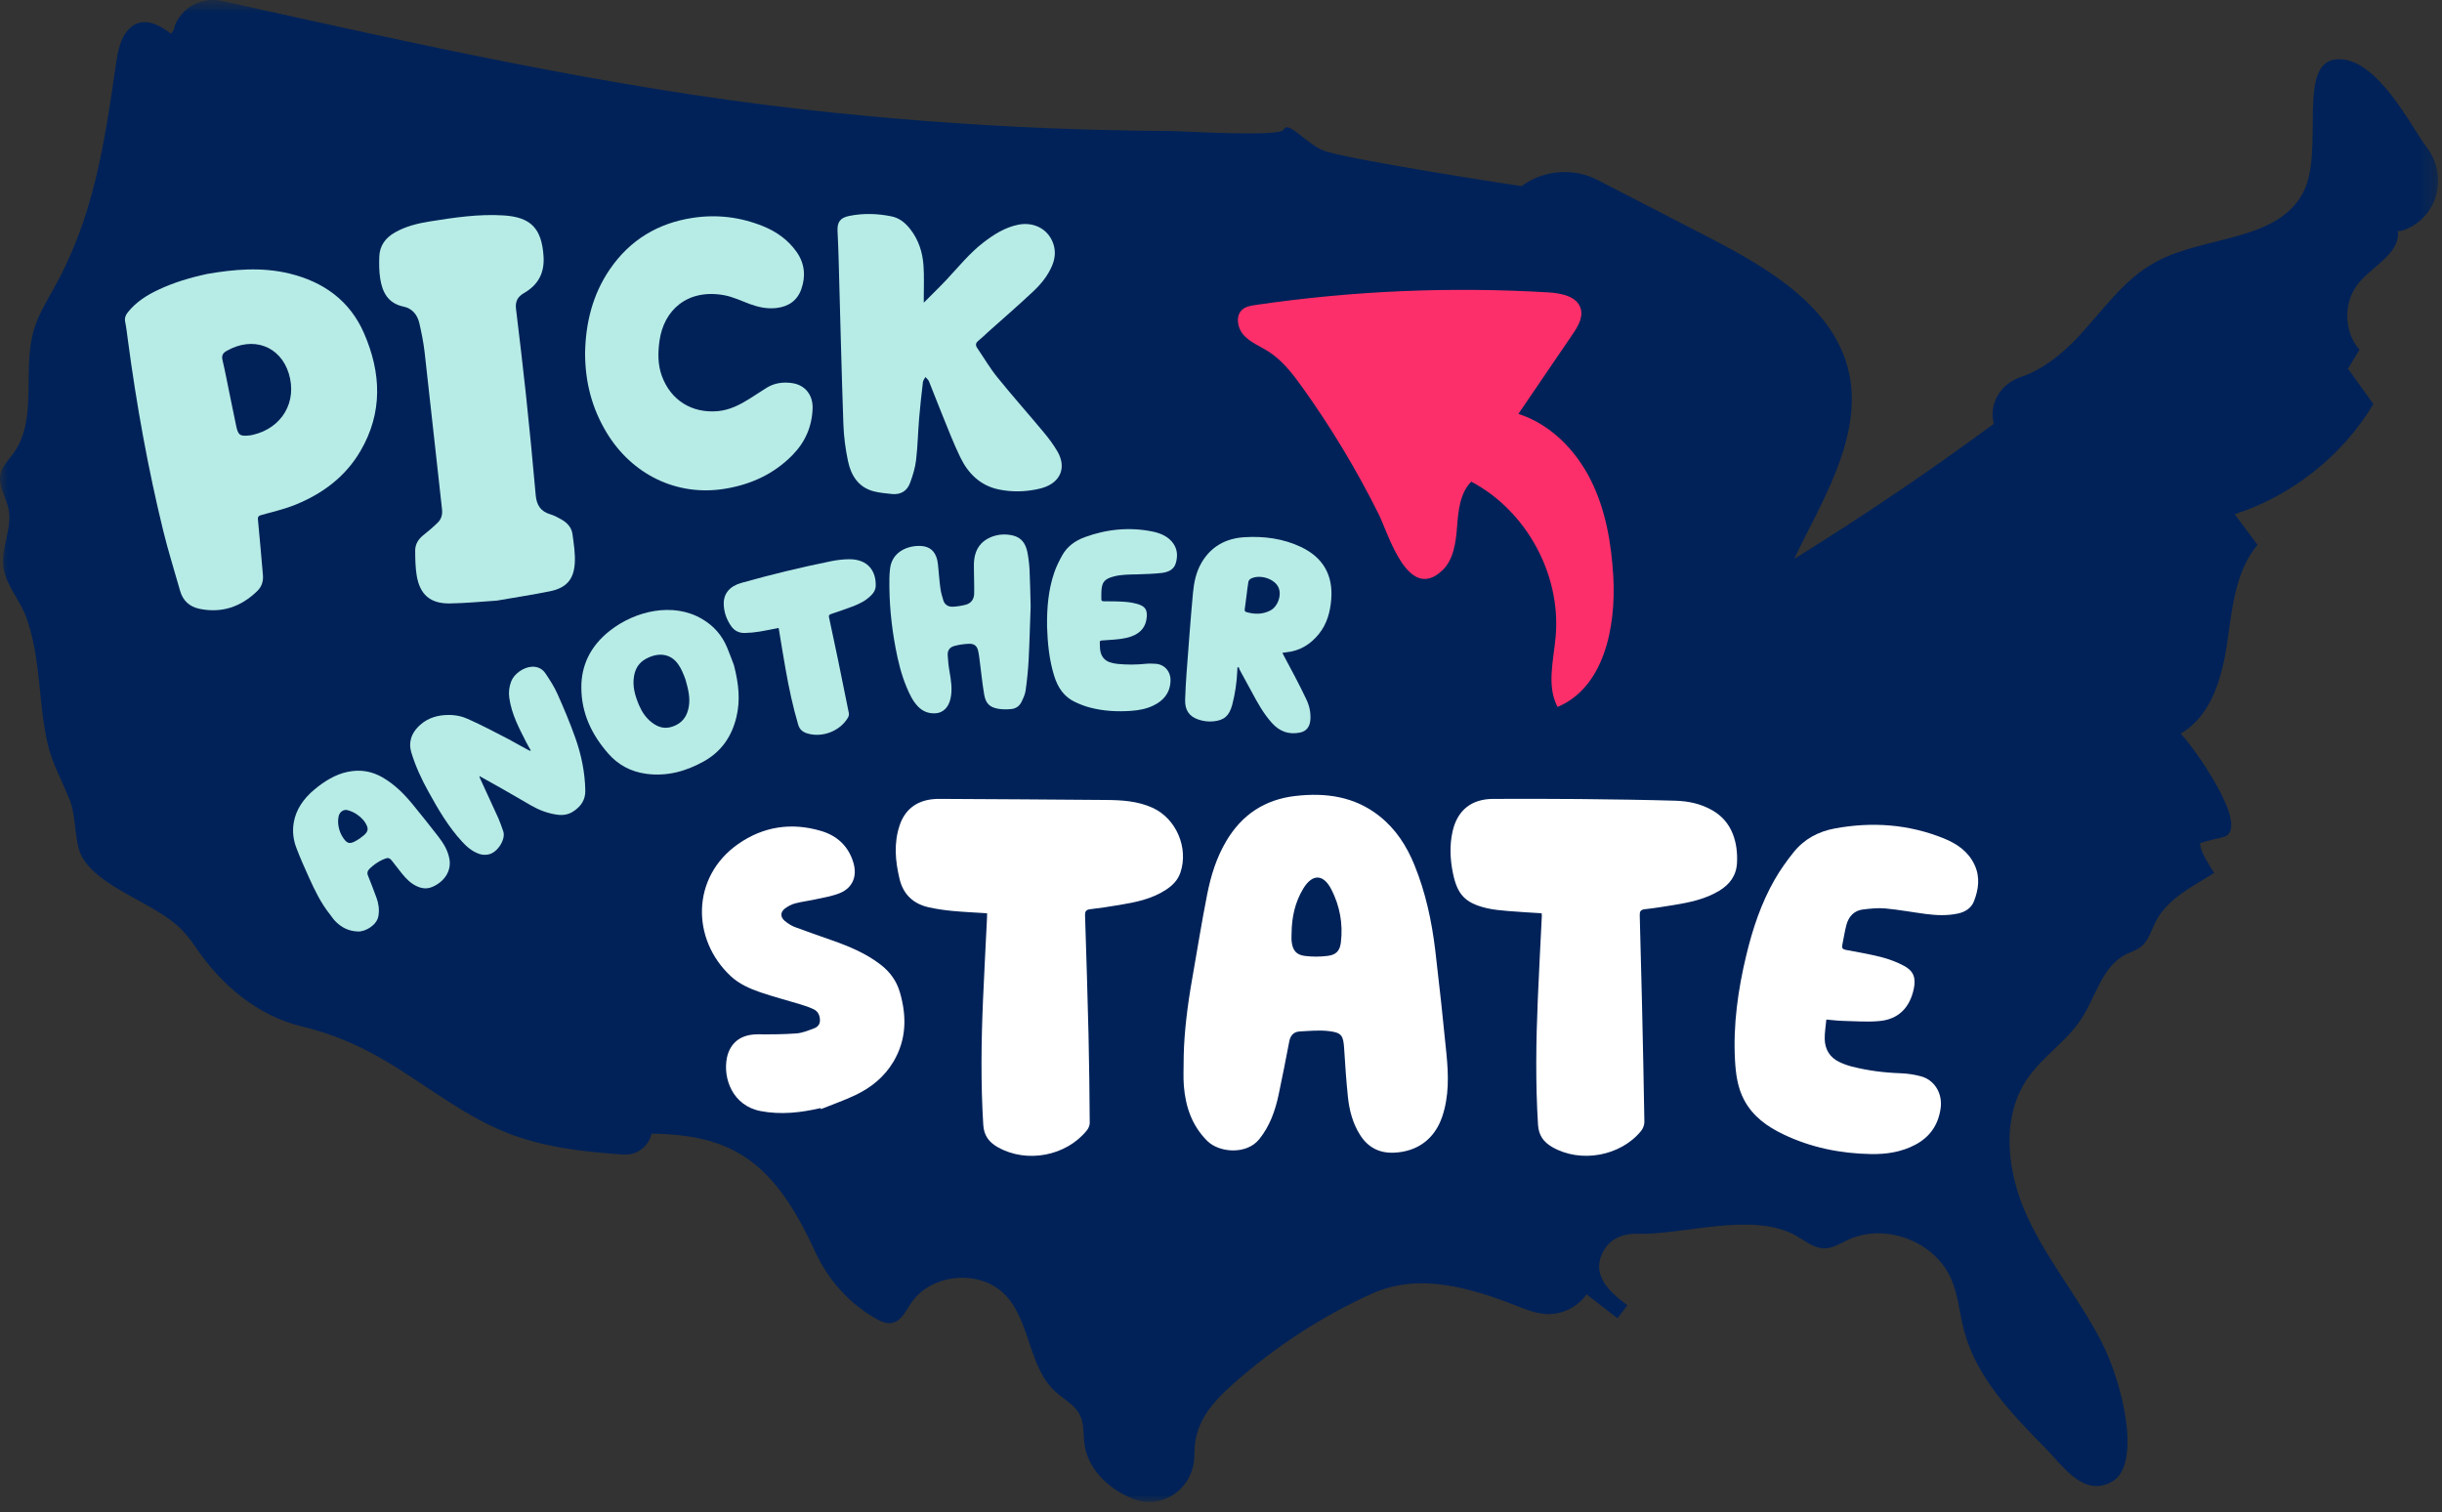 <?xml version="1.0" encoding="UTF-8"?>
<svg width="155px" height="96px" viewBox="0 0 155 96" version="1.1" xmlns="http://www.w3.org/2000/svg" xmlns:xlink="http://www.w3.org/1999/xlink">
    <rect x="0" y="0" width="155" height="96" fill="#333333" stroke="none"/>
    <!-- Generator: Sketch 61 (89581) - https://sketch.com -->
    <title>Group 38</title>
    <desc>Created with Sketch.</desc>
    <defs>
        <polygon id="path-1" points="0 0.662 154.753 0.662 154.753 96 0 96"></polygon>
    </defs>
    <g id="DESIGN-V-1" stroke="none" stroke-width="1" fill="none" fill-rule="evenodd">
        <g id="My-Voter-Info-v3" transform="translate(-84, -541)">
            <g id="Group-38" transform="translate(84, 540)">
                <g id="Group-3" transform="translate(0, 0.338)">
                    <mask id="mask-2" fill="white">
                        <use xlink:href="#path-1"></use>
                    </mask>
                    <g id="Clip-2"></g>
                    <path d="M8.406,2.313 C8.326,2.371 8.248,2.438 8.172,2.519 C7.615,3.105 7.473,3.96 7.356,4.761 C6.619,9.839 5.939,14.551 3.321,19.133 C2.897,19.904 2.439,20.667 2.178,21.505 C1.365,24.095 2.445,27.23 0.857,29.431 C0.547,29.861 0.137,30.25 0.029,30.769 C-0.126,31.51 0.386,32.212 0.54,32.954 C0.796,34.181 0.052,35.433 0.222,36.675 C0.379,37.821 1.264,38.746 1.651,39.805 C2.632,42.489 2.402,45.269 3.043,47.944 C3.342,49.193 3.981,50.303 4.444,51.491 C4.841,52.512 4.723,54.129 5.175,54.991 C6.244,57.035 9.905,57.983 11.53,59.676 C11.848,60.009 12.139,60.371 12.396,60.753 C14.024,63.177 16.323,65.13 19.163,65.818 C20.54,66.152 21.878,66.641 23.143,67.277 C26.261,68.845 28.916,71.276 32.16,72.562 C34.51,73.494 37.047,73.777 39.578,73.949 C40.411,74.005 41.163,73.45 41.352,72.637 L41.356,72.623 C46.623,72.676 49.181,74.54 51.742,80.118 C52.572,81.924 53.944,83.456 55.685,84.413 C55.968,84.566 56.279,84.694 56.593,84.642 C57.182,84.545 57.48,83.905 57.809,83.406 C59.087,81.463 62.264,81.198 63.846,82.902 C65.413,84.59 65.279,87.427 66.975,88.986 C67.517,89.484 68.236,89.837 68.555,90.501 C68.828,91.062 68.749,91.722 68.835,92.341 C69.053,93.914 70.359,95.162 71.826,95.766 L71.871,95.785 C73.8,96.572 75.817,95.1 75.808,93.015 C75.805,92.457 75.882,91.904 76.07,91.369 C76.49,90.187 77.415,89.263 78.355,88.434 C80.962,86.135 83.918,84.204 87.088,82.775 C90.049,81.439 93.293,82.392 96.225,83.535 C96.858,83.782 97.501,84.044 98.178,84.073 C99.157,84.115 100.142,83.625 100.701,82.819 C101.356,83.325 102.01,83.831 102.666,84.337 L103.296,83.514 C102.139,82.669 100.817,81.477 101.907,79.869 C102.341,79.229 103.124,78.951 103.895,78.977 C106.829,79.076 111.258,77.525 114.034,79.118 C114.594,79.439 115.135,79.895 115.779,79.902 C116.329,79.908 116.817,79.585 117.314,79.355 C119.659,78.269 122.785,79.447 123.832,81.81 C124.296,82.861 124.376,84.036 124.671,85.146 C125.45,88.083 127.665,90.387 129.797,92.552 C130.97,93.743 132.261,95.754 134.088,94.69 C135.913,93.625 134.792,88.585 133.393,85.848 C131.994,83.11 129.98,80.712 128.69,77.921 C127.401,75.131 126.953,71.644 128.695,69.112 C129.659,67.71 131.181,66.762 132.109,65.337 C133.029,63.928 133.423,62.011 134.924,61.251 C135.242,61.088 135.595,60.991 135.879,60.773 C136.371,60.391 136.538,59.735 136.82,59.177 C137.571,57.683 139.19,56.932 140.535,56.076 C140.169,55.457 139.718,54.855 139.632,54.192 C140.112,54.014 140.606,53.925 141.103,53.8 C143.006,53.325 139.161,47.959 138.405,47.227 C140.337,46.131 141.032,43.717 141.356,41.521 C141.679,39.326 141.865,36.951 143.287,35.247 L141.843,33.301 C145.486,32.125 148.674,29.594 150.645,26.312 L149.031,24.063 L149.761,22.866 C148.752,21.709 148.726,19.816 149.704,18.633 C150.633,17.508 152.423,16.698 152.19,15.258 C152.212,15.384 152.439,15.336 152.786,15.182 C154.81,14.287 155.369,11.719 154.006,9.975 C153.09,8.802 150.873,4.227 148.31,4.426 C145.748,4.625 147.565,10.213 146.197,12.86 C144.56,16.026 139.917,15.598 136.791,17.31 C134.78,18.411 133.448,20.401 131.881,22.075 C130.875,23.15 129.614,24.147 128.245,24.604 C127.004,25.019 126.237,26.251 126.541,27.524 L126.552,27.566 C122.448,30.59 118.222,33.45 113.888,36.134 C115.43,32.821 118.251,28.535 117.373,24.381 C116.484,20.177 112.254,17.688 108.434,15.716 L101.418,12.094 C99.862,11.291 97.983,11.44 96.573,12.48 C96.573,12.48 85.022,10.719 83.903,10.181 C82.784,9.643 81.736,8.298 81.483,8.89 C81.275,9.376 74.995,8.979 74.234,8.975 C71.683,8.962 69.135,8.904 66.585,8.801 C61.355,8.589 56.132,8.189 50.928,7.6 C38.505,6.195 26.294,3.424 14.098,0.725 C12.826,0.444 11.511,1.123 11.075,2.35 C11.075,2.513 10.96,2.694 10.847,2.8 C10.165,2.266 9.204,1.742 8.406,2.313" id="Fill-1" fill="#002258" mask="url(#mask-2)"></path>
                </g>
                <path d="M58.635,20.212 C59.156,19.688 59.641,19.223 60.099,18.733 C60.85,17.93 61.541,17.069 62.419,16.393 C63.084,15.882 63.785,15.434 64.628,15.264 C65.669,15.056 66.595,15.582 66.881,16.552 C67.016,17.012 66.953,17.459 66.767,17.892 C66.501,18.508 66.082,19.024 65.606,19.474 C64.686,20.345 63.724,21.172 62.78,22.017 C62.552,22.221 62.336,22.438 62.1,22.63 C61.92,22.774 61.904,22.912 62.031,23.098 C62.453,23.712 62.828,24.361 63.296,24.939 C64.254,26.125 65.269,27.265 66.244,28.436 C66.562,28.817 66.864,29.22 67.114,29.648 C67.711,30.669 67.318,31.619 66.184,31.966 C66.038,32.011 65.889,32.045 65.739,32.074 C64.966,32.222 64.19,32.23 63.418,32.074 C62.235,31.837 61.457,31.067 60.953,30.029 C60.516,29.131 60.16,28.191 59.781,27.264 C59.5,26.581 59.243,25.89 58.964,25.206 C58.921,25.102 58.817,25.023 58.74,24.933 C58.685,25.038 58.594,25.14 58.581,25.25 C58.49,26.015 58.404,26.779 58.34,27.547 C58.266,28.434 58.25,29.328 58.145,30.212 C58.086,30.706 57.934,31.198 57.759,31.666 C57.572,32.17 57.163,32.413 56.615,32.358 C56.226,32.316 55.829,32.285 55.453,32.187 C54.481,31.93 54.018,31.18 53.826,30.276 C53.663,29.503 53.558,28.707 53.531,27.919 C53.41,24.421 53.328,20.922 53.23,17.424 C53.213,16.838 53.191,16.253 53.161,15.668 C53.132,15.088 53.338,14.822 53.9,14.707 C54.795,14.525 55.688,14.553 56.577,14.732 C57.083,14.834 57.457,15.142 57.769,15.536 C58.305,16.215 58.557,17.009 58.617,17.854 C58.666,18.538 58.632,19.23 58.635,19.919 L58.635,20.212 Z" id="Fill-4" fill="#B7ECE6"></path>
                <path d="M14.577,26.027 C14.713,26.689 14.849,27.351 14.986,28.013 C15.112,28.625 15.225,28.707 15.854,28.637 C15.931,28.629 16.005,28.612 16.079,28.594 C17.908,28.155 18.881,26.498 18.328,24.703 C17.796,22.974 16.059,22.306 14.37,23.283 C14.15,23.409 14.055,23.568 14.12,23.846 C14.29,24.569 14.427,25.299 14.577,26.027 M13.165,18.386 C14.817,18.1 16.595,17.931 18.373,18.364 C20.532,18.888 22.202,20.083 23.102,22.144 C24.199,24.655 24.311,27.186 22.876,29.633 C21.918,31.266 20.471,32.343 18.742,33.041 C18.057,33.317 17.328,33.486 16.614,33.684 C16.426,33.736 16.351,33.782 16.374,34.002 C16.49,35.166 16.583,36.333 16.688,37.499 C16.724,37.895 16.611,38.243 16.331,38.515 C15.307,39.51 14.098,39.937 12.677,39.649 C12.033,39.518 11.608,39.135 11.428,38.494 C11.071,37.228 10.674,35.974 10.362,34.698 C9.387,30.707 8.659,26.668 8.118,22.594 C8.067,22.207 8.023,21.818 7.947,21.436 C7.898,21.196 7.962,21.016 8.106,20.833 C8.634,20.164 9.331,19.727 10.089,19.375 C11.034,18.934 12.025,18.631 13.165,18.386" id="Fill-6" fill="#B7ECE6"></path>
                <path d="M37.137,23.424 C37.166,21.536 37.6,19.706 38.713,18.085 C39.986,16.232 41.758,15.162 43.977,14.827 C45.512,14.595 47.004,14.778 48.439,15.36 C49.293,15.706 50.031,16.234 50.567,16.997 C51.078,17.728 51.153,18.533 50.859,19.362 C50.598,20.092 50.038,20.463 49.28,20.551 C48.69,20.619 48.132,20.498 47.582,20.295 C47.042,20.095 46.509,19.835 45.949,19.736 C43.616,19.321 42.119,20.699 41.857,22.655 C41.756,23.405 41.746,24.144 42.01,24.864 C42.571,26.403 43.912,27.238 45.543,27.1 C46.317,27.034 46.969,26.691 47.605,26.293 C47.958,26.072 48.304,25.836 48.658,25.616 C49.158,25.306 49.715,25.234 50.283,25.318 C51.11,25.441 51.609,26.079 51.578,26.934 C51.537,28.084 51.104,29.068 50.299,29.888 C49.107,31.104 47.63,31.768 45.975,32.031 C42.96,32.511 40.115,31.132 38.499,28.453 C37.576,26.923 37.139,25.262 37.137,23.424" id="Fill-8" fill="#B7ECE6"></path>
                <path d="M31.54,39.124 C30.637,39.182 29.594,39.288 28.55,39.304 C27.309,39.322 26.647,38.744 26.446,37.517 C26.363,37.005 26.357,36.477 26.353,35.955 C26.351,35.543 26.555,35.219 26.883,34.96 C27.196,34.713 27.501,34.451 27.786,34.172 C28.019,33.944 28.094,33.659 28.055,33.317 C27.682,29.998 27.327,26.676 26.951,23.356 C26.881,22.739 26.756,22.126 26.618,21.52 C26.496,20.983 26.165,20.576 25.614,20.462 C24.627,20.257 24.266,19.55 24.131,18.675 C24.061,18.217 24.058,17.743 24.075,17.279 C24.101,16.586 24.472,16.095 25.065,15.756 C25.754,15.363 26.508,15.18 27.281,15.056 C28.833,14.808 30.388,14.574 31.966,14.674 C33.711,14.783 34.381,15.514 34.5,17.259 C34.573,18.333 34.152,19.093 33.25,19.609 C32.849,19.84 32.697,20.148 32.752,20.602 C32.971,22.427 33.192,24.251 33.386,26.078 C33.609,28.192 33.816,30.31 34.003,32.428 C34.059,33.062 34.317,33.469 34.938,33.648 C35.171,33.716 35.391,33.839 35.604,33.956 C35.981,34.164 36.278,34.466 36.336,34.899 C36.42,35.522 36.525,36.159 36.481,36.78 C36.409,37.81 35.918,38.327 34.905,38.532 C33.837,38.749 32.757,38.912 31.54,39.124" id="Fill-10" fill="#B7ECE6"></path>
                <path d="M81.98,60.228 C81.98,60.402 81.964,60.579 81.983,60.75 C82.042,61.318 82.273,61.612 82.833,61.68 C83.306,61.738 83.798,61.736 84.271,61.676 C84.816,61.608 85.046,61.352 85.111,60.804 C85.249,59.633 85.042,58.507 84.506,57.46 C83.998,56.467 83.298,56.454 82.721,57.406 C82.197,58.27 81.991,59.226 81.98,60.228 M75.134,67.969 C75.168,66.512 75.369,64.84 75.663,63.178 C75.982,61.367 76.27,59.55 76.627,57.748 C76.86,56.578 77.213,55.438 77.829,54.397 C78.821,52.715 80.28,51.748 82.22,51.525 C84.153,51.303 85.979,51.552 87.558,52.804 C88.591,53.624 89.284,54.693 89.776,55.903 C90.487,57.648 90.88,59.473 91.101,61.335 C91.36,63.52 91.597,65.707 91.81,67.895 C91.941,69.239 91.983,70.587 91.536,71.895 C91.055,73.301 89.965,74.103 88.486,74.167 C87.548,74.208 86.834,73.836 86.331,73.047 C85.854,72.301 85.642,71.465 85.552,70.602 C85.448,69.59 85.38,68.575 85.316,67.559 C85.264,66.738 85.164,66.547 84.351,66.451 C83.738,66.377 83.107,66.439 82.485,66.474 C82.116,66.496 81.906,66.727 81.834,67.102 C81.617,68.231 81.398,69.36 81.158,70.485 C80.94,71.506 80.602,72.472 79.929,73.31 C79.126,74.31 77.39,74.179 76.628,73.421 C75.654,72.453 75.249,71.25 75.142,69.927 C75.096,69.355 75.134,68.777 75.134,67.969" id="Fill-12" fill="#FFFFFF"></path>
                <path d="M116.364,65.991 C116.41,66.432 116.413,66.843 116.501,67.235 C116.644,67.873 117.041,68.305 117.665,68.472 C117.938,68.545 118.222,68.592 118.504,68.609 C119.551,68.67 120.591,68.605 121.63,68.439 C122.062,68.371 122.511,68.352 122.947,68.382 C123.846,68.446 124.506,69.192 124.559,70.125 C124.619,71.2 124.237,72.061 123.413,72.722 C122.631,73.35 121.724,73.664 120.766,73.833 C118.863,74.168 116.963,74.154 115.085,73.667 C113.987,73.382 112.962,72.923 112.211,71.992 C111.658,71.306 111.38,70.482 111.166,69.635 C110.614,67.442 110.498,65.206 110.597,62.955 C110.672,61.237 110.892,59.537 111.446,57.908 C111.671,57.242 111.967,56.594 112.293,55.972 C112.795,55.01 113.593,54.368 114.578,53.981 C116.821,53.1 119.127,52.82 121.496,53.282 C122.368,53.452 123.169,53.792 123.728,54.561 C124.229,55.249 124.275,56.04 124.128,56.837 C124.043,57.295 123.713,57.604 123.288,57.788 C122.643,58.065 121.963,58.165 121.276,58.209 C120.416,58.262 119.551,58.268 118.694,58.353 C118.226,58.4 117.761,58.544 117.31,58.69 C116.78,58.862 116.511,59.288 116.469,59.841 C116.436,60.274 116.464,60.711 116.455,61.145 C116.45,61.361 116.539,61.415 116.737,61.414 C117.507,61.409 118.28,61.39 119.048,61.437 C119.555,61.469 120.071,61.553 120.557,61.705 C121.222,61.911 121.453,62.318 121.44,63.031 C121.417,64.246 120.847,65.099 119.706,65.436 C118.972,65.655 118.2,65.74 117.442,65.869 C117.11,65.927 116.77,65.947 116.364,65.991" id="Fill-14" fill="#FFFFFF" transform="translate(117.565, 63.562) rotate(11) translate(-117.565, -63.562) "></path>
                <path d="M49.745,71.444 C48.461,71.397 47.208,71.214 46.027,70.644 C44.385,69.849 44.247,68.013 44.822,66.838 C45.158,66.155 45.86,65.542 47.128,65.894 C47.91,66.111 48.698,66.317 49.494,66.468 C49.863,66.538 50.26,66.483 50.641,66.449 C50.874,66.43 51.083,66.317 51.151,66.05 C51.227,65.754 51.181,65.474 50.952,65.275 C50.72,65.074 50.458,64.904 50.197,64.741 C49.451,64.275 48.684,63.843 47.955,63.353 C47.364,62.954 46.798,62.502 46.408,61.879 C44.584,58.964 45.614,55.144 49.027,53.899 C50.861,53.231 52.667,53.432 54.344,54.467 C55.232,55.016 55.758,55.832 55.79,56.926 C55.816,57.825 55.338,58.464 54.465,58.577 C53.949,58.644 53.415,58.584 52.89,58.562 C52.442,58.543 51.995,58.477 51.547,58.475 C51.31,58.474 51.06,58.531 50.839,58.622 C50.489,58.765 50.408,59.076 50.631,59.385 C50.775,59.583 50.944,59.776 51.14,59.917 C51.823,60.408 52.522,60.874 53.214,61.351 C54.165,62.005 55.077,62.704 55.789,63.64 C56.244,64.238 56.499,64.903 56.512,65.666 C56.542,67.249 56.132,68.661 54.986,69.785 C54.174,70.579 53.18,71.02 52.093,71.219 C51.321,71.361 50.533,71.417 49.754,71.512 C49.751,71.49 49.748,71.466 49.745,71.444" id="Fill-16" fill="#FFFFFF" transform="translate(50.514, 62.512) rotate(-15) translate(-50.514, -62.512) "></path>
                <path d="M62.651,58.971 C61.9,58.922 61.173,58.891 60.45,58.823 C59.95,58.775 59.449,58.703 58.959,58.595 C57.981,58.378 57.336,57.785 57.098,56.797 C56.825,55.662 56.723,54.517 57.102,53.39 C57.433,52.404 58.147,51.843 59.193,51.731 C59.336,51.715 59.48,51.71 59.624,51.71 C63.16,51.731 66.696,51.746 70.232,51.779 C71.23,51.787 72.228,51.852 73.159,52.276 C74.654,52.956 75.451,54.814 74.927,56.379 C74.765,56.864 74.43,57.199 74.019,57.471 C73.121,58.065 72.092,58.272 71.056,58.443 C70.438,58.545 69.818,58.644 69.196,58.714 C68.924,58.745 68.863,58.86 68.871,59.111 C68.951,61.627 69.032,64.145 69.091,66.662 C69.136,68.532 69.153,70.403 69.168,72.273 C69.169,72.43 69.093,72.617 68.993,72.742 C67.682,74.381 65.182,74.858 63.346,73.828 C62.785,73.514 62.453,73.096 62.41,72.394 C62.249,69.763 62.281,67.134 62.393,64.504 C62.469,62.738 62.565,60.972 62.651,59.206 C62.654,59.137 62.651,59.068 62.651,58.971" id="Fill-18" fill="#FFFFFF"></path>
                <path d="M97.852,58.971 C97.117,58.923 96.401,58.888 95.686,58.825 C95.237,58.787 94.781,58.746 94.344,58.641 C93.001,58.32 92.5,57.783 92.223,56.434 C92.042,55.553 92,54.656 92.2,53.77 C92.502,52.428 93.4,51.715 94.775,51.711 C96.615,51.706 98.456,51.702 100.295,51.72 C102.31,51.74 104.325,51.768 106.338,51.826 C107.164,51.85 107.97,52.019 108.702,52.444 C109.302,52.791 109.73,53.289 109.984,53.932 C110.215,54.515 110.28,55.126 110.253,55.748 C110.22,56.561 109.803,57.132 109.123,57.543 C108.241,58.075 107.257,58.281 106.261,58.444 C105.642,58.544 105.023,58.646 104.401,58.714 C104.123,58.745 104.072,58.867 104.079,59.113 C104.131,60.931 104.178,62.75 104.219,64.569 C104.277,67.117 104.333,69.665 104.373,72.213 C104.376,72.408 104.285,72.64 104.161,72.792 C102.853,74.394 100.319,74.847 98.526,73.812 C97.98,73.497 97.665,73.081 97.622,72.392 C97.456,69.729 97.497,67.07 97.609,64.408 C97.683,62.653 97.778,60.898 97.864,59.142 C97.866,59.101 97.859,59.061 97.852,58.971" id="Fill-20" fill="#FFFFFF"></path>
                <path d="M33.69,48.632 C33.594,48.462 33.492,48.296 33.405,48.122 C32.947,47.221 32.468,46.331 32.325,45.29 C32.278,44.95 32.312,44.6 32.45,44.243 C32.638,43.769 33.221,43.356 33.747,43.323 C34.163,43.298 34.443,43.48 34.623,43.747 C34.905,44.166 35.182,44.596 35.387,45.058 C35.794,45.963 36.176,46.881 36.51,47.816 C36.894,48.891 37.128,50.009 37.151,51.172 C37.163,51.762 36.887,52.186 36.372,52.517 C36.051,52.723 35.705,52.763 35.346,52.711 C34.755,52.625 34.212,52.417 33.724,52.137 C32.929,51.684 32.15,51.215 31.351,50.775 C31.052,50.61 30.758,50.441 30.424,50.257 C30.442,50.324 30.449,50.352 30.457,50.376 C30.849,51.238 31.251,52.096 31.641,52.958 C31.758,53.222 31.847,53.501 31.945,53.776 C32.115,54.264 31.578,55.135 30.996,55.238 C30.788,55.276 30.598,55.265 30.414,55.201 C29.963,55.044 29.634,54.755 29.335,54.431 C28.461,53.481 27.819,52.386 27.206,51.272 C26.761,50.474 26.374,49.646 26.106,48.757 C25.926,48.166 26.063,47.539 26.695,46.991 C27.205,46.546 27.814,46.394 28.419,46.383 C28.892,46.374 29.322,46.465 29.707,46.639 C30.581,47.036 31.426,47.471 32.272,47.916 C32.653,48.12 33.035,48.332 33.413,48.545 C33.487,48.589 33.573,48.623 33.652,48.662 C33.663,48.653 33.681,48.641 33.69,48.632" id="Fill-22" fill="#B7ECE6"></path>
                <path d="M43.513,44.145 C43.47,44.034 43.399,43.825 43.306,43.624 C43.238,43.471 43.154,43.324 43.058,43.184 C42.603,42.512 41.84,42.37 41.01,42.813 C40.54,43.065 40.324,43.459 40.246,43.904 C40.127,44.579 40.318,45.184 40.565,45.771 C40.747,46.194 41.001,46.578 41.385,46.868 C41.753,47.147 42.164,47.298 42.683,47.122 C43.316,46.906 43.606,46.469 43.714,45.89 C43.821,45.316 43.693,44.777 43.513,44.145 M46.585,43.224 C46.9,44.44 46.992,45.467 46.744,46.51 C46.452,47.732 45.801,48.704 44.666,49.333 C43.528,49.965 42.334,50.294 41.016,50.118 C40.022,49.984 39.222,49.535 38.611,48.837 C37.563,47.642 36.902,46.281 36.899,44.637 C36.893,43.291 37.432,42.031 38.722,41.026 C40.323,39.771 42.72,39.211 44.551,40.284 C45.304,40.719 45.829,41.332 46.148,42.094 C46.331,42.531 46.491,42.978 46.585,43.224" id="Fill-24" fill="#B7ECE6"></path>
                <path d="M79.121,38.801 C79.082,39.091 79.05,39.379 79.007,39.667 C78.99,39.773 79.018,39.825 79.124,39.856 C79.635,40.003 80.138,40.004 80.621,39.757 C81.135,39.494 81.393,38.692 81.109,38.213 C80.81,37.701 79.933,37.454 79.391,37.732 C79.323,37.768 79.25,37.862 79.238,37.936 C79.187,38.222 79.158,38.513 79.121,38.801 M81.397,42.437 C81.433,42.512 81.458,42.564 81.484,42.614 C81.976,43.525 82.464,44.441 82.91,45.378 C83.103,45.78 83.207,46.217 83.174,46.681 C83.14,47.133 82.922,47.419 82.507,47.502 C81.815,47.641 81.227,47.44 80.735,46.895 C80.205,46.309 79.822,45.615 79.445,44.911 C79.197,44.445 78.944,43.981 78.687,43.518 C78.654,43.463 78.643,43.399 78.622,43.338 C78.594,43.354 78.566,43.369 78.541,43.385 C78.54,43.458 78.534,43.531 78.532,43.604 C78.499,44.322 78.398,45.033 78.215,45.728 C78.026,46.438 77.704,46.718 77.029,46.787 C76.685,46.822 76.352,46.778 76.025,46.66 C75.466,46.458 75.202,46.057 75.223,45.405 C75.242,44.846 75.272,44.285 75.313,43.728 C75.442,42.037 75.562,40.348 75.719,38.659 C75.78,37.988 75.91,37.321 76.269,36.71 C76.851,35.719 77.767,35.178 78.971,35.101 C80.22,35.021 81.45,35.185 82.577,35.72 C83.997,36.393 84.617,37.531 84.498,39.033 C84.435,39.835 84.233,40.593 83.717,41.237 C83.166,41.921 82.484,42.325 81.627,42.407 C81.559,42.414 81.492,42.425 81.397,42.437" id="Fill-26" fill="#B7ECE6"></path>
                <path d="M65.418,39.494 C65.378,40.504 65.352,41.689 65.291,42.873 C65.258,43.527 65.189,44.181 65.099,44.829 C65.066,45.08 64.947,45.325 64.836,45.556 C64.704,45.827 64.474,45.98 64.187,46.008 C63.927,46.032 63.658,46.036 63.401,45.997 C62.836,45.912 62.572,45.67 62.471,45.099 C62.355,44.437 62.292,43.765 62.203,43.098 C62.168,42.839 62.146,42.575 62.086,42.32 C62.017,41.999 61.835,41.854 61.503,41.865 C61.198,41.877 60.888,41.919 60.594,41.998 C60.272,42.084 60.136,42.282 60.154,42.6 C60.174,42.945 60.208,43.293 60.27,43.633 C60.367,44.2 60.46,44.764 60.333,45.337 C60.212,45.904 59.856,46.252 59.376,46.278 C58.944,46.302 58.574,46.162 58.271,45.849 C57.928,45.495 57.728,45.056 57.54,44.61 C57.209,43.814 57.004,42.981 56.846,42.139 C56.57,40.683 56.43,39.215 56.452,37.723 C56.453,37.528 56.469,37.333 56.49,37.138 C56.584,36.124 57.445,35.682 58.263,35.653 C58.867,35.633 59.245,35.854 59.432,36.356 C59.49,36.515 59.521,36.685 59.538,36.854 C59.591,37.339 59.618,37.826 59.685,38.307 C59.718,38.58 59.794,38.848 59.875,39.109 C59.963,39.384 60.187,39.529 60.491,39.512 C60.763,39.496 61.038,39.454 61.301,39.384 C61.643,39.294 61.818,39.027 61.831,38.713 C61.849,38.231 61.817,37.752 61.819,37.269 C61.816,36.992 61.802,36.71 61.848,36.433 C61.94,35.85 62.249,35.37 62.876,35.103 C63.326,34.912 63.802,34.881 64.271,34.986 C64.869,35.122 65.11,35.547 65.211,36.051 C65.283,36.417 65.327,36.789 65.348,37.162 C65.384,37.88 65.393,38.598 65.418,39.494" id="Fill-28" fill="#B7ECE6"></path>
                <path d="M22.841,54.219 C22.918,54.159 23.013,54.092 23.097,54.019 C23.326,53.822 23.383,53.658 23.293,53.435 C23.163,53.118 22.928,52.881 22.647,52.69 C22.475,52.575 22.278,52.483 22.067,52.426 C21.809,52.356 21.56,52.533 21.495,52.809 C21.468,52.94 21.454,53.073 21.46,53.198 C21.481,53.612 21.616,53.97 21.849,54.277 C22.07,54.572 22.256,54.579 22.663,54.332 C22.718,54.298 22.772,54.262 22.841,54.219 M20.929,59.025 C20.378,58.335 19.99,57.538 19.623,56.726 C19.338,56.103 19.062,55.475 18.814,54.828 C18.625,54.333 18.541,53.79 18.65,53.184 C18.793,52.39 19.256,51.691 19.983,51.094 C20.603,50.582 21.277,50.166 22.033,50.001 C22.91,49.811 23.632,49.977 24.268,50.339 C25.072,50.802 25.695,51.441 26.256,52.135 C26.783,52.786 27.311,53.438 27.823,54.104 C28.153,54.533 28.44,54.995 28.53,55.549 C28.65,56.27 28.231,56.943 27.471,57.284 C27.09,57.456 26.751,57.394 26.438,57.245 C26.049,57.064 25.775,56.769 25.519,56.458 C25.308,56.201 25.112,55.934 24.905,55.673 C24.71,55.427 24.631,55.412 24.278,55.573 C23.989,55.705 23.734,55.888 23.499,56.103 C23.333,56.254 23.283,56.392 23.351,56.565 C23.539,57.039 23.726,57.513 23.899,57.991 C24.031,58.353 24.088,58.734 24.019,59.148 C23.922,59.721 23.198,60.144 22.727,60.128 C22.099,60.107 21.647,59.851 21.274,59.465 C21.144,59.331 21.043,59.172 20.929,59.025" id="Fill-30" fill="#B7ECE6"></path>
                <path d="M66.46,40.77 C66.446,39.583 66.538,38.438 66.923,37.323 C67.051,36.954 67.229,36.595 67.423,36.248 C67.731,35.699 68.226,35.327 68.849,35.098 C70.238,34.588 71.691,34.443 73.147,34.739 C73.681,34.848 74.169,35.06 74.479,35.508 C74.75,35.898 74.754,36.335 74.626,36.763 C74.498,37.184 74.106,37.329 73.702,37.373 C73.203,37.426 72.697,37.443 72.195,37.457 C71.688,37.471 71.18,37.461 70.682,37.595 C70.108,37.75 69.944,37.946 69.91,38.509 C69.898,38.681 69.908,38.854 69.905,39.025 C69.902,39.134 69.95,39.166 70.06,39.166 C70.526,39.169 70.992,39.167 71.454,39.206 C71.741,39.229 72.035,39.283 72.306,39.376 C72.702,39.515 72.817,39.737 72.789,40.147 C72.747,40.78 72.403,41.182 71.821,41.394 C71.37,41.559 70.893,41.587 70.422,41.621 C70.26,41.632 70.097,41.647 69.935,41.655 C69.843,41.66 69.798,41.696 69.807,41.79 C69.819,41.966 69.808,42.147 69.841,42.32 C69.906,42.674 70.107,42.928 70.453,43.041 C70.614,43.095 70.784,43.128 70.952,43.144 C71.542,43.2 72.125,43.198 72.717,43.136 C72.931,43.114 73.151,43.121 73.369,43.136 C73.936,43.18 74.325,43.649 74.295,44.238 C74.26,45.012 73.834,45.481 73.207,45.785 C72.761,46.001 72.281,46.087 71.8,46.122 C70.908,46.185 70.029,46.138 69.16,45.907 C68.851,45.826 68.55,45.707 68.259,45.573 C67.542,45.244 67.14,44.646 66.909,43.893 C66.59,42.864 66.493,41.806 66.46,40.77" id="Fill-32" fill="#B7ECE6"></path>
                <path d="M49.419,40.861 C49.002,40.939 48.607,41.03 48.208,41.092 C47.894,41.143 47.576,41.173 47.266,41.179 C46.89,41.186 46.6,41.024 46.411,40.747 C46.113,40.323 45.945,39.85 45.938,39.329 C45.928,38.673 46.319,38.208 47.058,38 C48.947,37.469 50.856,37.005 52.775,36.618 C53.126,36.548 53.49,36.505 53.843,36.498 C55.17,36.469 55.62,37.343 55.584,38.218 C55.573,38.424 55.473,38.605 55.317,38.766 C54.985,39.118 54.557,39.329 54.106,39.5 C53.658,39.668 53.205,39.823 52.753,39.975 C52.608,40.023 52.598,40.085 52.623,40.196 C52.819,41.106 53.013,42.018 53.202,42.932 C53.431,44.037 53.649,45.143 53.875,46.249 C53.898,46.368 53.872,46.465 53.813,46.568 C53.308,47.408 52.213,47.83 51.274,47.565 C50.967,47.477 50.756,47.323 50.662,46.995 C50.322,45.841 50.073,44.67 49.865,43.487 C49.716,42.652 49.581,41.814 49.443,40.975 C49.437,40.943 49.431,40.911 49.419,40.861" id="Fill-34" fill="#B7ECE6"></path>
                <path d="M82.686,25.617 C82.062,24.744 81.394,23.869 80.487,23.297 C79.966,22.968 79.368,22.737 78.952,22.284 C78.536,21.83 78.396,21.028 78.871,20.637 C79.093,20.453 79.395,20.403 79.68,20.361 C85.837,19.457 92.087,19.189 98.299,19.562 C99.11,19.611 100.104,19.81 100.332,20.59 C100.497,21.156 100.149,21.733 99.816,22.221 C98.669,23.905 97.523,25.589 96.375,27.273 C98.399,27.919 100.005,29.555 100.96,31.451 C101.916,33.347 102.28,35.49 102.4,37.61 C102.581,40.806 101.814,44.638 98.861,45.875 C98.157,44.53 98.61,42.908 98.743,41.395 C99.086,37.459 96.881,33.416 93.384,31.574 C92.672,32.294 92.564,33.396 92.486,34.406 C92.408,35.415 92.276,36.52 91.54,37.215 C89.365,39.265 88.112,34.855 87.529,33.68 C86.133,30.87 84.512,28.17 82.686,25.617" id="Fill-36" fill="#FD2F6A"></path>
            </g>
        </g>
    </g>
</svg>